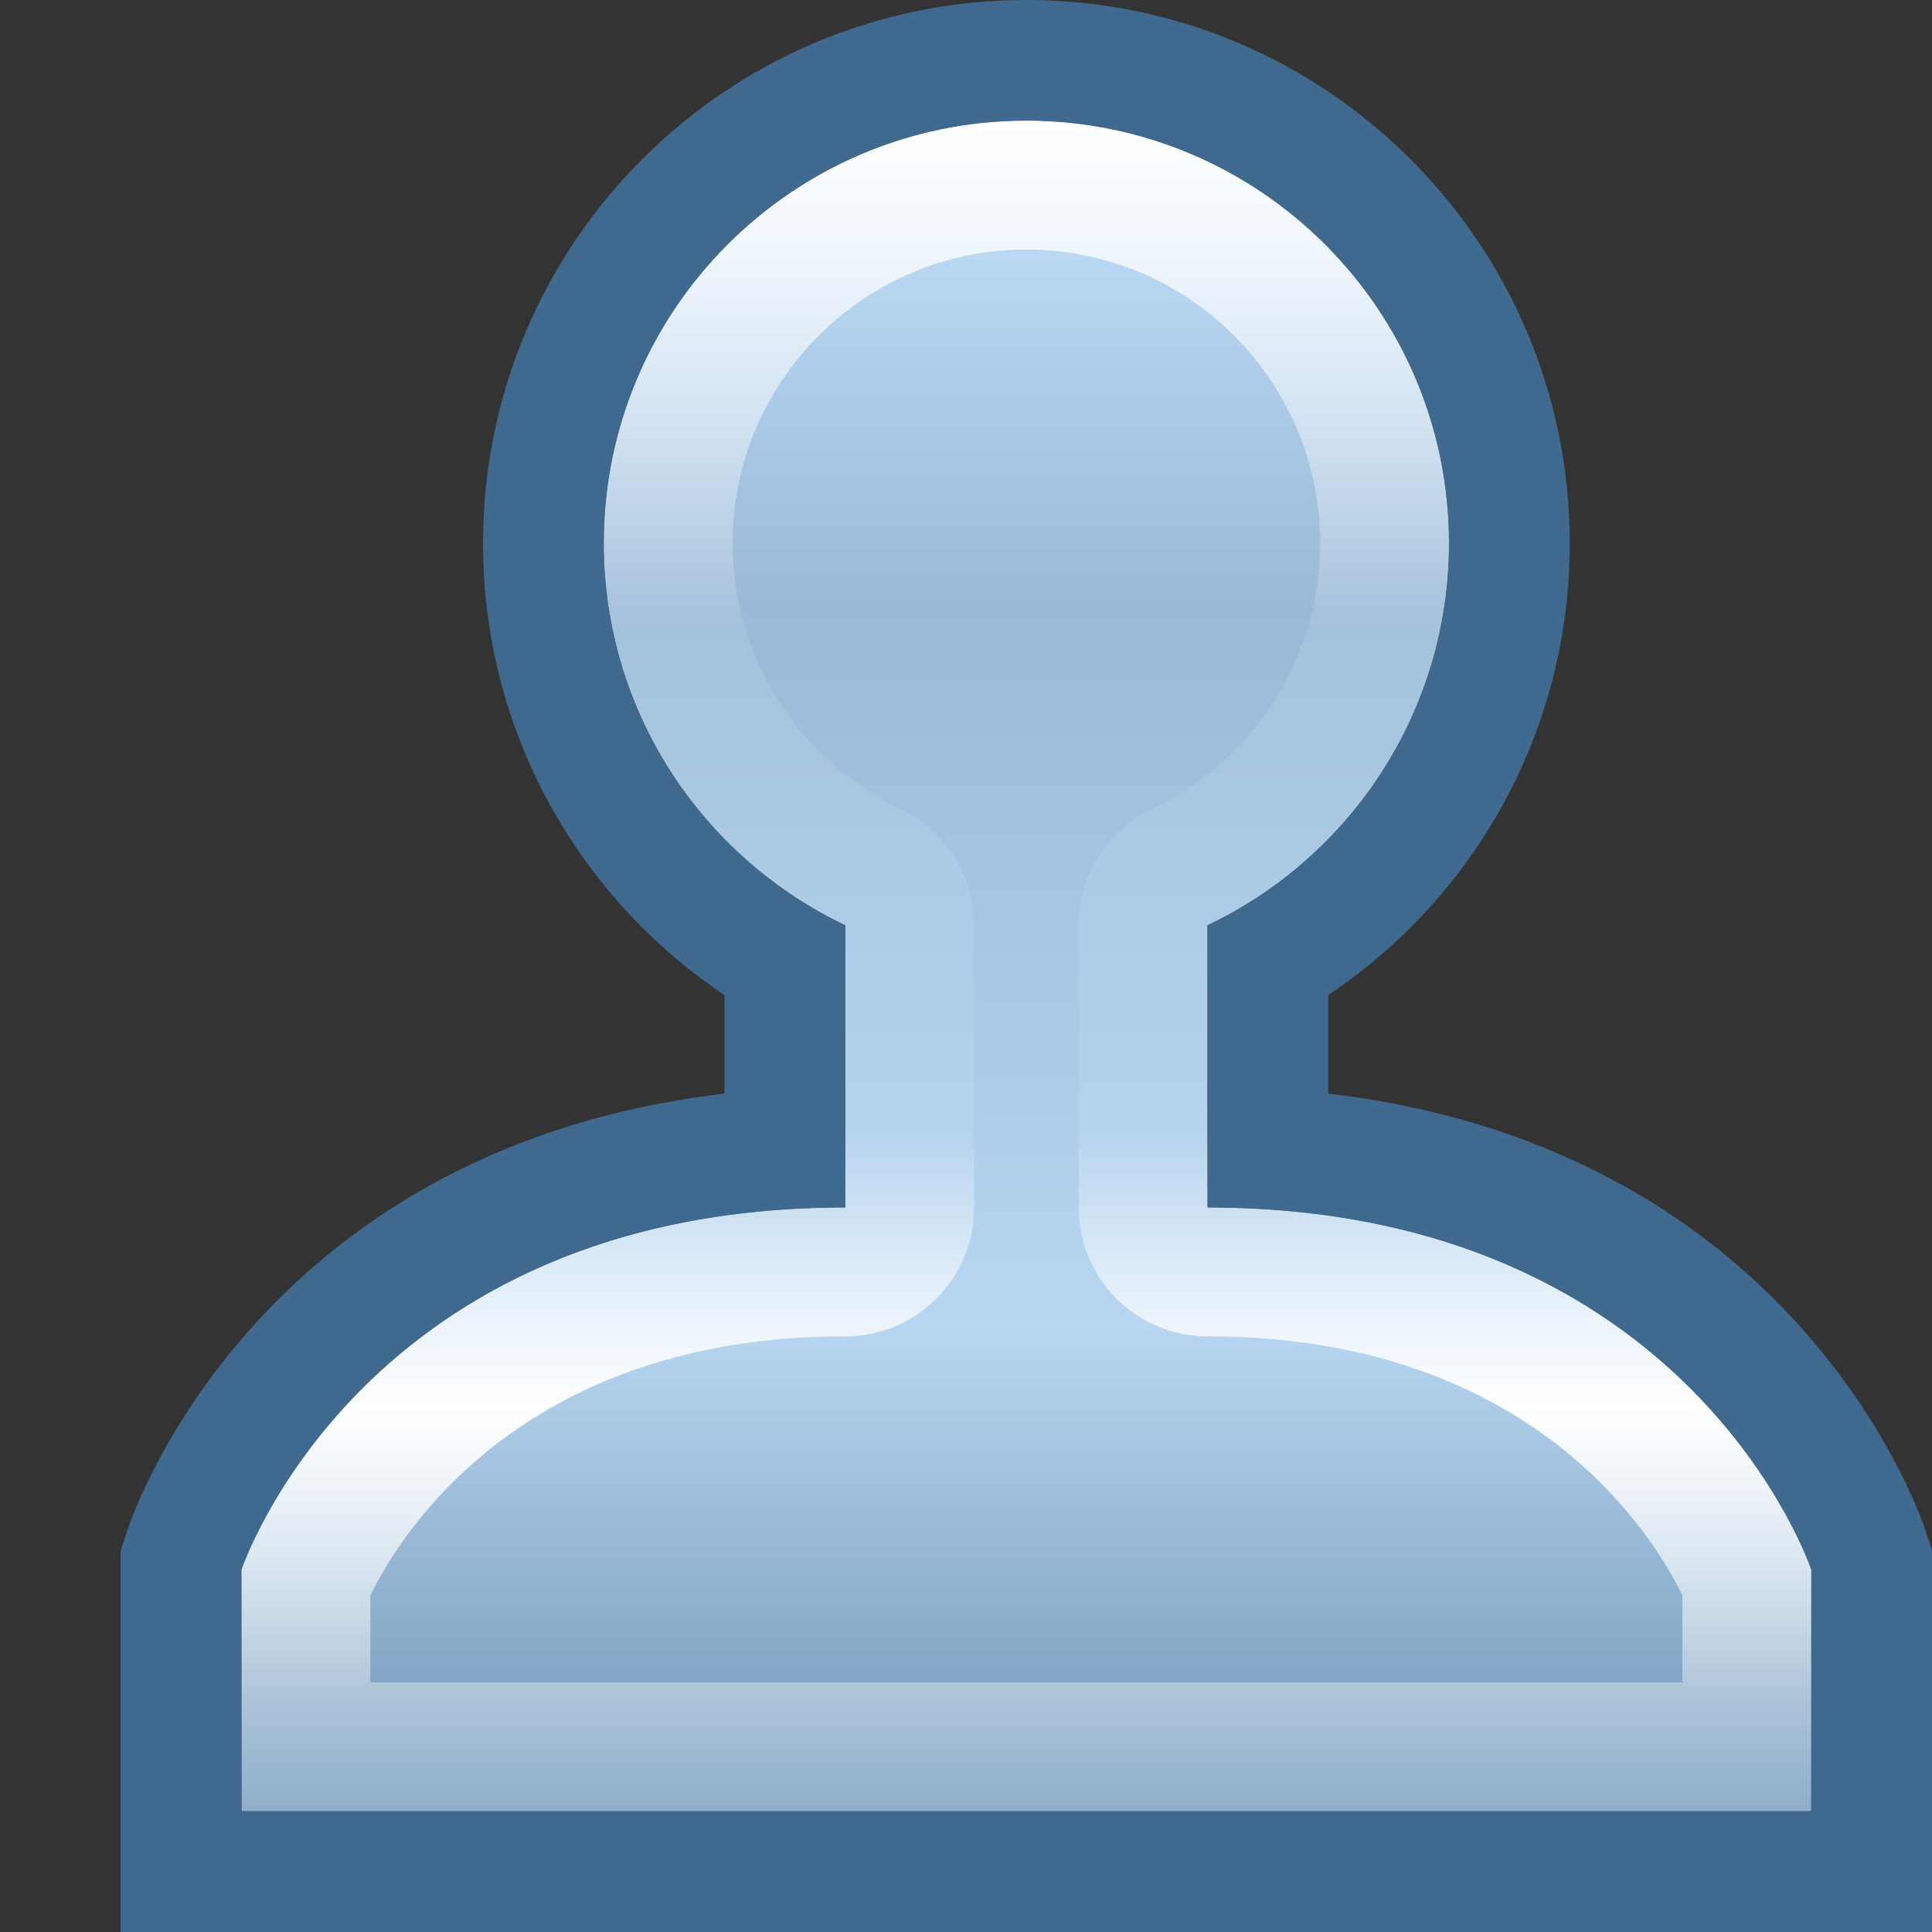 <?xml version="1.0" encoding="UTF-8" standalone="no"?>
<!DOCTYPE svg PUBLIC "-//W3C//DTD SVG 1.1//EN" "http://www.w3.org/Graphics/SVG/1.1/DTD/svg11.dtd">
<svg width="16px" height="16px" version="1.1" xmlns="http://www.w3.org/2000/svg" xmlns:xlink="http://www.w3.org/1999/xlink" xml:space="preserve" xmlns:serif="http://www.serif.com/" style="fill-rule:evenodd;clip-rule:evenodd;stroke-linejoin:round;stroke-miterlimit:2;">
    <rect width="100%" height="100%" fill="#333333" stroke="none"/>
    <path d="M7,7.663C5.818,7.101 5,5.895 5,4.5C5,2.568 6.568,1 8.5,1C10.432,1 12,2.568 12,4.5C12,5.895 11.182,7.101 10,7.663L10,10C14,10 15,13 15,13L15,15L2,15L2,13C2,13 3,10 7,10L7,7.663Z" style="fill:url(#_Linear1);"/>
    <path d="M6,8.241L6,9.057C2.038,9.521 1.051,12.684 1.051,12.684L1,12.838L1,16L16,16L16,12.838L15.949,12.684C15.949,12.684 14.962,9.521 11,9.057C11,9.057 11,8.241 11,8.241C12.206,7.434 13,6.059 13,4.5C13,2.016 10.984,0 8.5,0C6.016,0 4,2.016 4,4.5C4,6.059 4.794,7.434 6,8.241ZM7,7.663C5.818,7.101 5,5.895 5,4.5C5,2.568 6.568,1 8.5,1C10.432,1 12,2.568 12,4.5C12,5.895 11.182,7.101 10,7.663L10,10C14,10 15,13 15,13L15,15L2,15L2,13C2,13 3,10 7,10L7,7.663Z" style="fill:#3f698e;"/>
    <path d="M7,7.663C5.818,7.101 5,5.895 5,4.5C5,2.568 6.568,1 8.5,1C10.432,1 12,2.568 12,4.5C12,5.895 11.182,7.101 10,7.663L10,10C14,10 15,13 15,13L15,15L2,15L2,13C2,13 3,10 7,10L7,7.663ZM8.067,7.663C8.067,7.251 7.83,6.876 7.458,6.699C6.636,6.308 6.067,5.47 6.067,4.5C6.067,3.157 7.157,2.067 8.5,2.067C9.843,2.067 10.933,3.157 10.933,4.5C10.933,5.47 10.364,6.308 9.542,6.699C9.17,6.876 8.933,7.251 8.933,7.663L8.933,10C8.933,10.589 9.411,11.067 10,11.067C12.701,11.067 13.703,12.738 13.933,13.213C13.933,13.214 13.933,13.933 13.933,13.933C13.933,13.933 3.067,13.933 3.067,13.933C3.067,13.933 3.067,13.214 3.067,13.214C3.297,12.738 4.299,11.067 7,11.067C7.589,11.067 8.067,10.589 8.067,10L8.067,7.663Z" style="fill:url(#_Linear2);"/>
    <defs>
        <linearGradient id="_Linear1" x1="0" y1="0" x2="1" y2="0" gradientUnits="userSpaceOnUse" gradientTransform="matrix(7.34788e-16,12,-12.923,7.9131e-16,9,2)"><stop offset="0" style="stop-color:#bbd8f4;stop-opacity:1"/><stop offset="0.25" style="stop-color:#9abad7;stop-opacity:1"/><stop offset="0.5" style="stop-color:#a6c8e6;stop-opacity:1"/><stop offset="0.75" style="stop-color:#b8d6f1;stop-opacity:1"/><stop offset="1" style="stop-color:#81a5c4;stop-opacity:1"/></linearGradient>
        <linearGradient id="_Linear2" x1="0" y1="0" x2="1" y2="0" gradientUnits="userSpaceOnUse" gradientTransform="matrix(8.57253e-16,14,-15.077,9.23195e-16,9,1)"><stop offset="0" style="stop-color:#fff;stop-opacity:1"/><stop offset="0.3" style="stop-color:#fff;stop-opacity:0.1"/><stop offset="0.6" style="stop-color:#fff;stop-opacity:0.1"/><stop offset="0.76" style="stop-color:#fff;stop-opacity:1"/><stop offset="1" style="stop-color:#fff;stop-opacity:0.1"/></linearGradient>
    </defs>
</svg>
